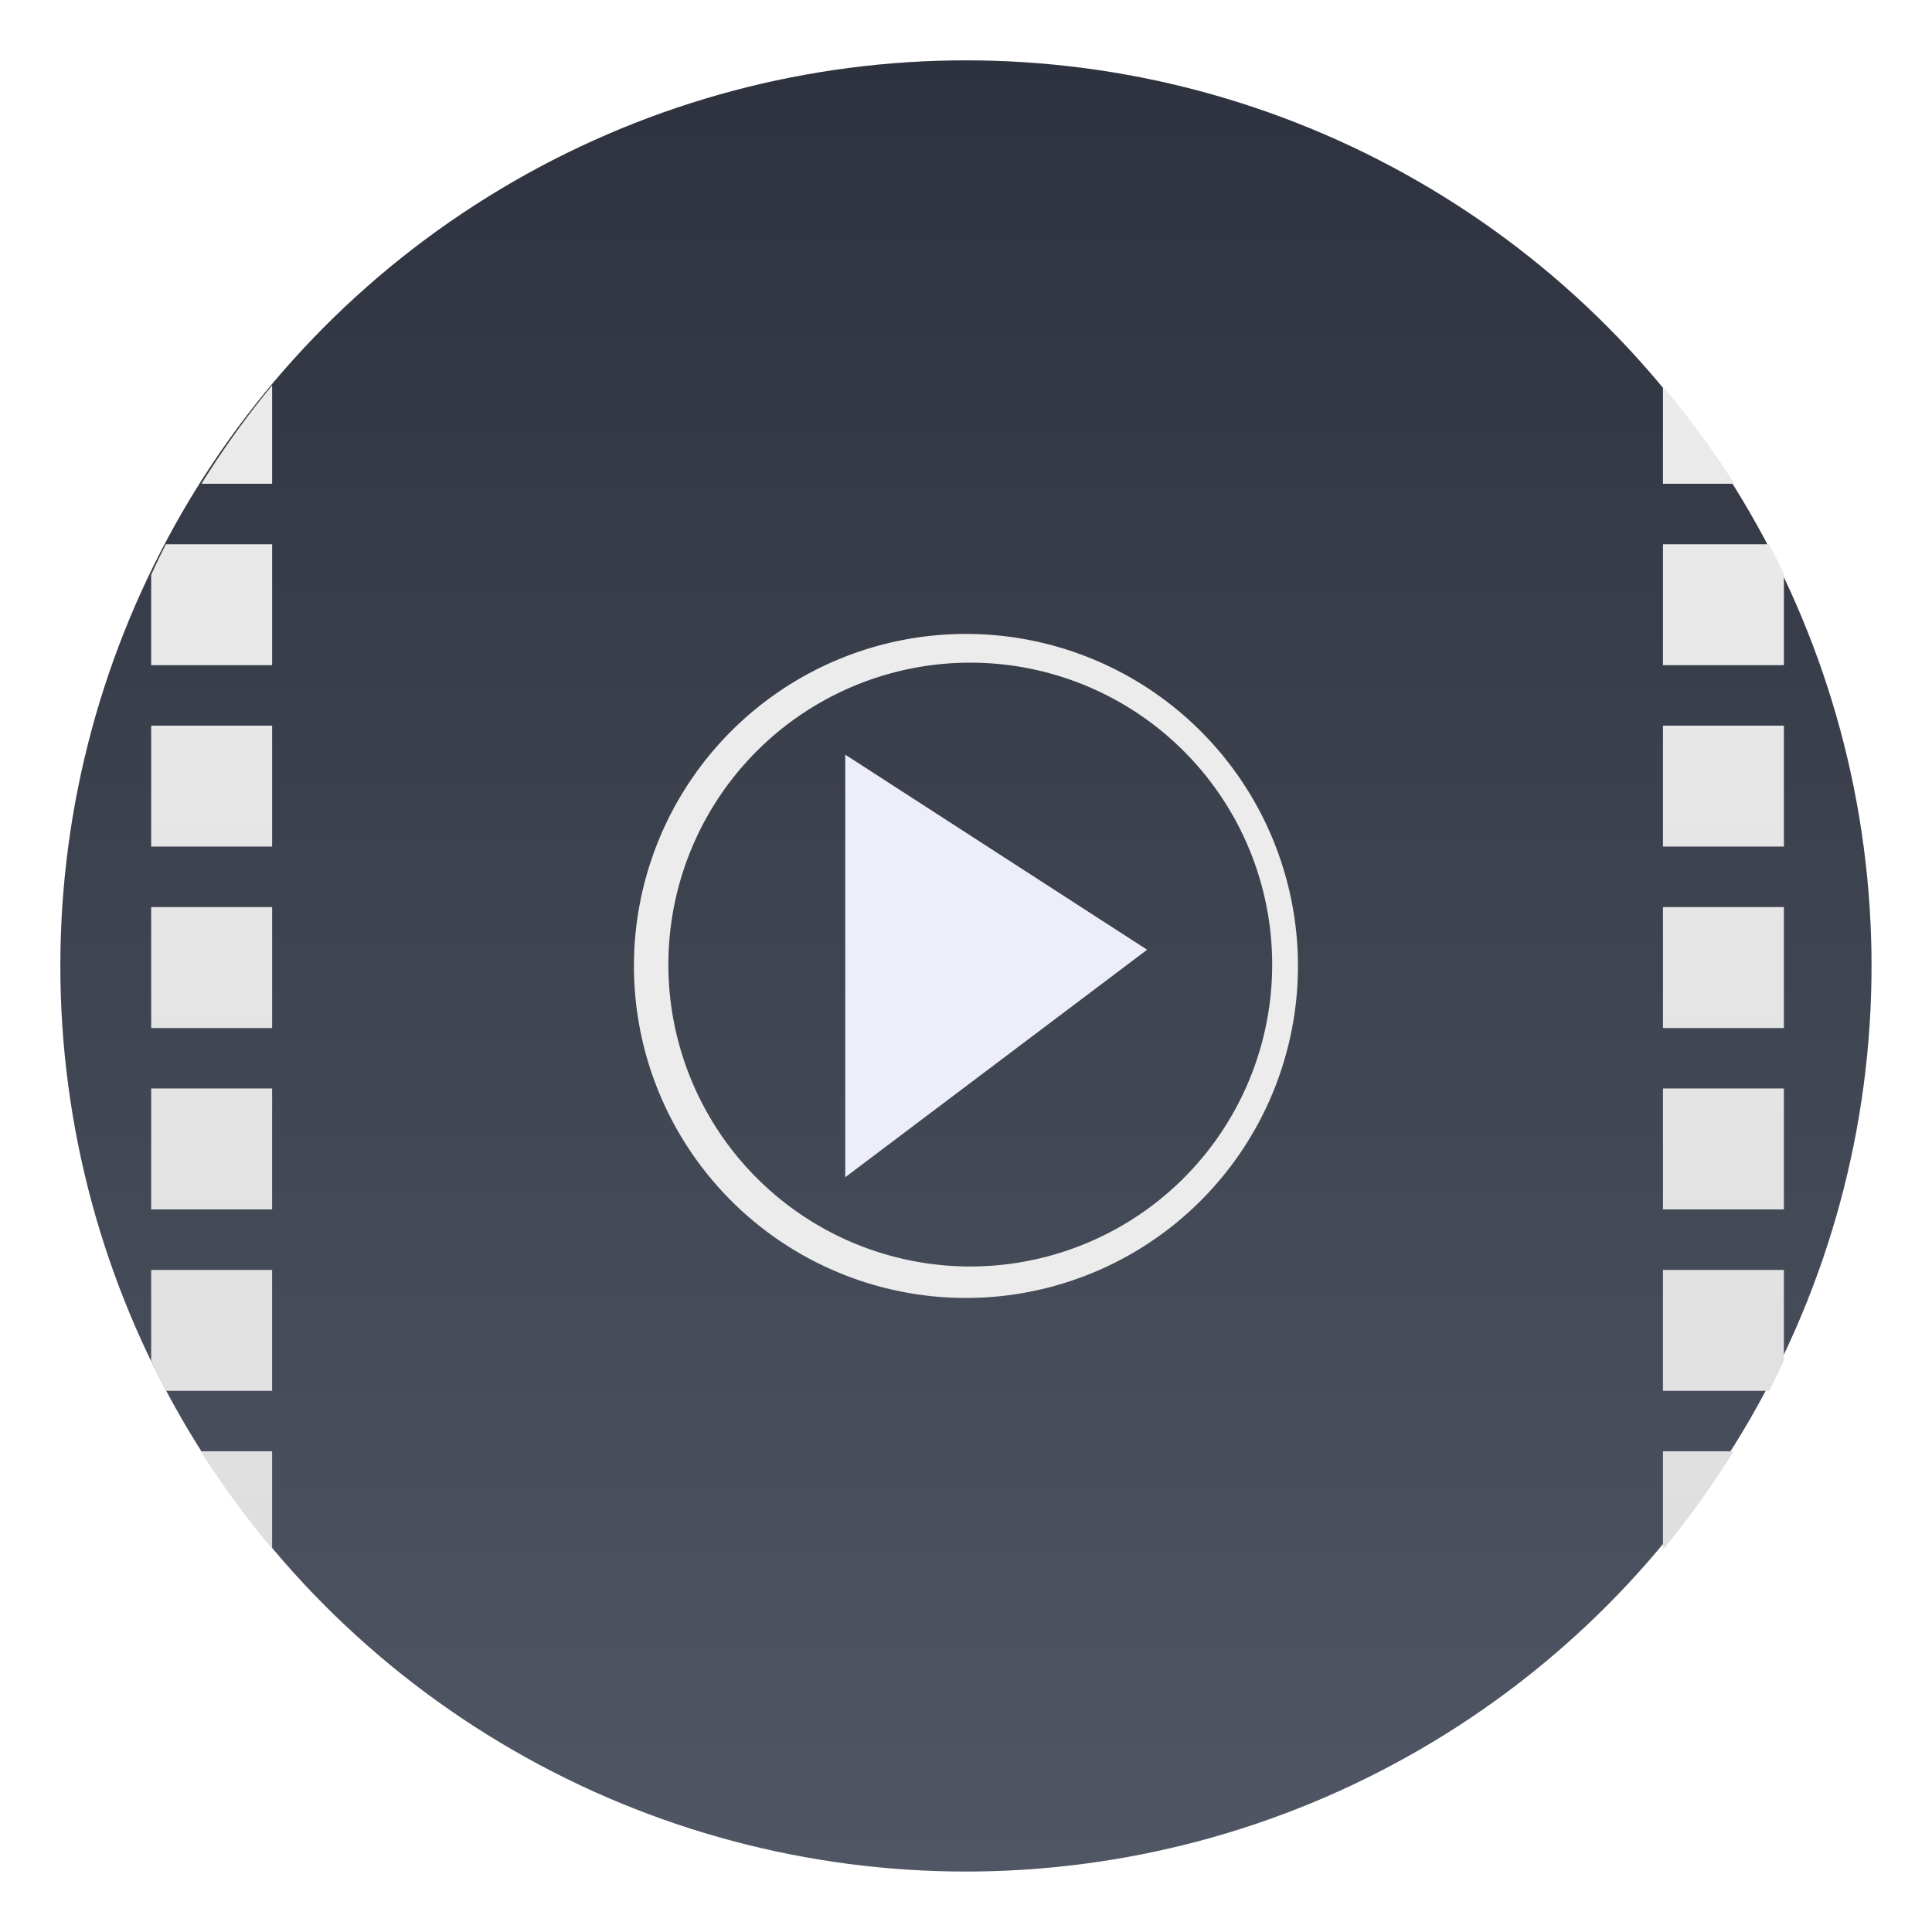 <svg width="64" height="64" version="1.1" viewBox="0 0 16.933 16.933" xmlns="http://www.w3.org/2000/svg">
 <defs>
  <filter id="d" x="-.036" y="-.036" width="1.072" height="1.072" color-interpolation-filters="sRGB">
   <feGaussianBlur stdDeviation="0.238"/>
  </filter>
  <linearGradient id="b" x1="9.26" x2="9.26" y1="-.262" y2="15.612" gradientTransform="translate(-.794 .792)" gradientUnits="userSpaceOnUse">
   <stop stop-color="#2e323e" offset="0"/>
   <stop stop-color="#505664" offset="1"/>
  </linearGradient>
  <linearGradient id="c" x2="0" y1="54" y2="10" gradientUnits="userSpaceOnUse">
   <stop stop-color="#dedede" offset="0"/>
   <stop stop-color="#ececec" offset="1"/>
  </linearGradient>
  <filter id="a" x="-.06" y="-.06" width="1.12" height="1.12" color-interpolation-filters="sRGB">
   <feGaussianBlur stdDeviation="0.146"/>
  </filter>
 </defs>
 <circle cx="8.466" cy="8.466" r="7.937" filter="url(#d)" opacity=".25" stroke-width=".963" style="paint-order:stroke markers fill"/>
 <circle cx="8.466" cy="8.466" r="7.937" fill="url(#b)" stroke-width=".963" style="paint-order:stroke markers fill"/>
 <g transform="translate(.146 .158)" filter="url(#a)" opacity=".15" stroke-width=".265">
  <path d="m8.32 5.398a2.91 2.91 0 0 0-2.91 2.91 2.91 2.91 0 0 0 2.91 2.91 2.91 2.91 0 0 0 2.91-2.91 2.91 2.91 0 0 0-2.91-2.91m0.038 0.252a2.646 2.646 0 0 1 2.646 2.646 2.646 2.646 0 0 1-2.646 2.646 2.646 2.646 0 0 1-2.646-2.646 2.646 2.646 0 0 1 2.646-2.646"/>
  <path d="m9.908 8.166-2.646 1.994v-3.704z"/>
 </g>
 <g transform="translate(.146 .158)" stroke-width=".265">
  <path d="m8.32 5.398a2.91 2.91 0 0 0-2.91 2.91 2.91 2.91 0 0 0 2.91 2.91 2.91 2.91 0 0 0 2.91-2.91 2.91 2.91 0 0 0-2.91-2.91m0.038 0.252a2.646 2.646 0 0 1 2.646 2.646 2.646 2.646 0 0 1-2.646 2.646 2.646 2.646 0 0 1-2.646-2.646 2.646 2.646 0 0 1 2.646-2.646" fill="#ececec"/>
  <path d="m9.908 8.166-2.646 1.994v-3.704z" fill="#edeef8"/>
 </g>
 <path transform="scale(.265)" d="m9 12.746a30 30 0 0 0-2.336 3.254h2.336v-3.254zm46 0.037v3.217h2.363a30 30 0 0 0-2.363-3.217zm-49.514 5.217a30 30 0 0 0-0.486 1.01v2.99h4v-4h-3.514zm49.514 0v4h4v-3.018a30 30 0 0 0-0.488-0.982h-3.512zm-50 6v4h4v-4h-4zm50 0v4h4v-4h-4zm-50 6v4h4v-4h-4zm50 0v4h4v-4h-4zm-50 6v4h4v-4h-4zm50 0v4h4v-4h-4zm-50 6v3.018a30 30 0 0 0 0.488 0.982h3.512v-4h-4zm50 0v4h3.514a30 30 0 0 0 0.486-1.01v-2.99h-4zm-48.363 6a30 30 0 0 0 2.363 3.217v-3.217h-2.363zm48.363 0v3.254a30 30 0 0 0 2.336-3.254h-2.336z" fill="url(#c)"/>
</svg>
